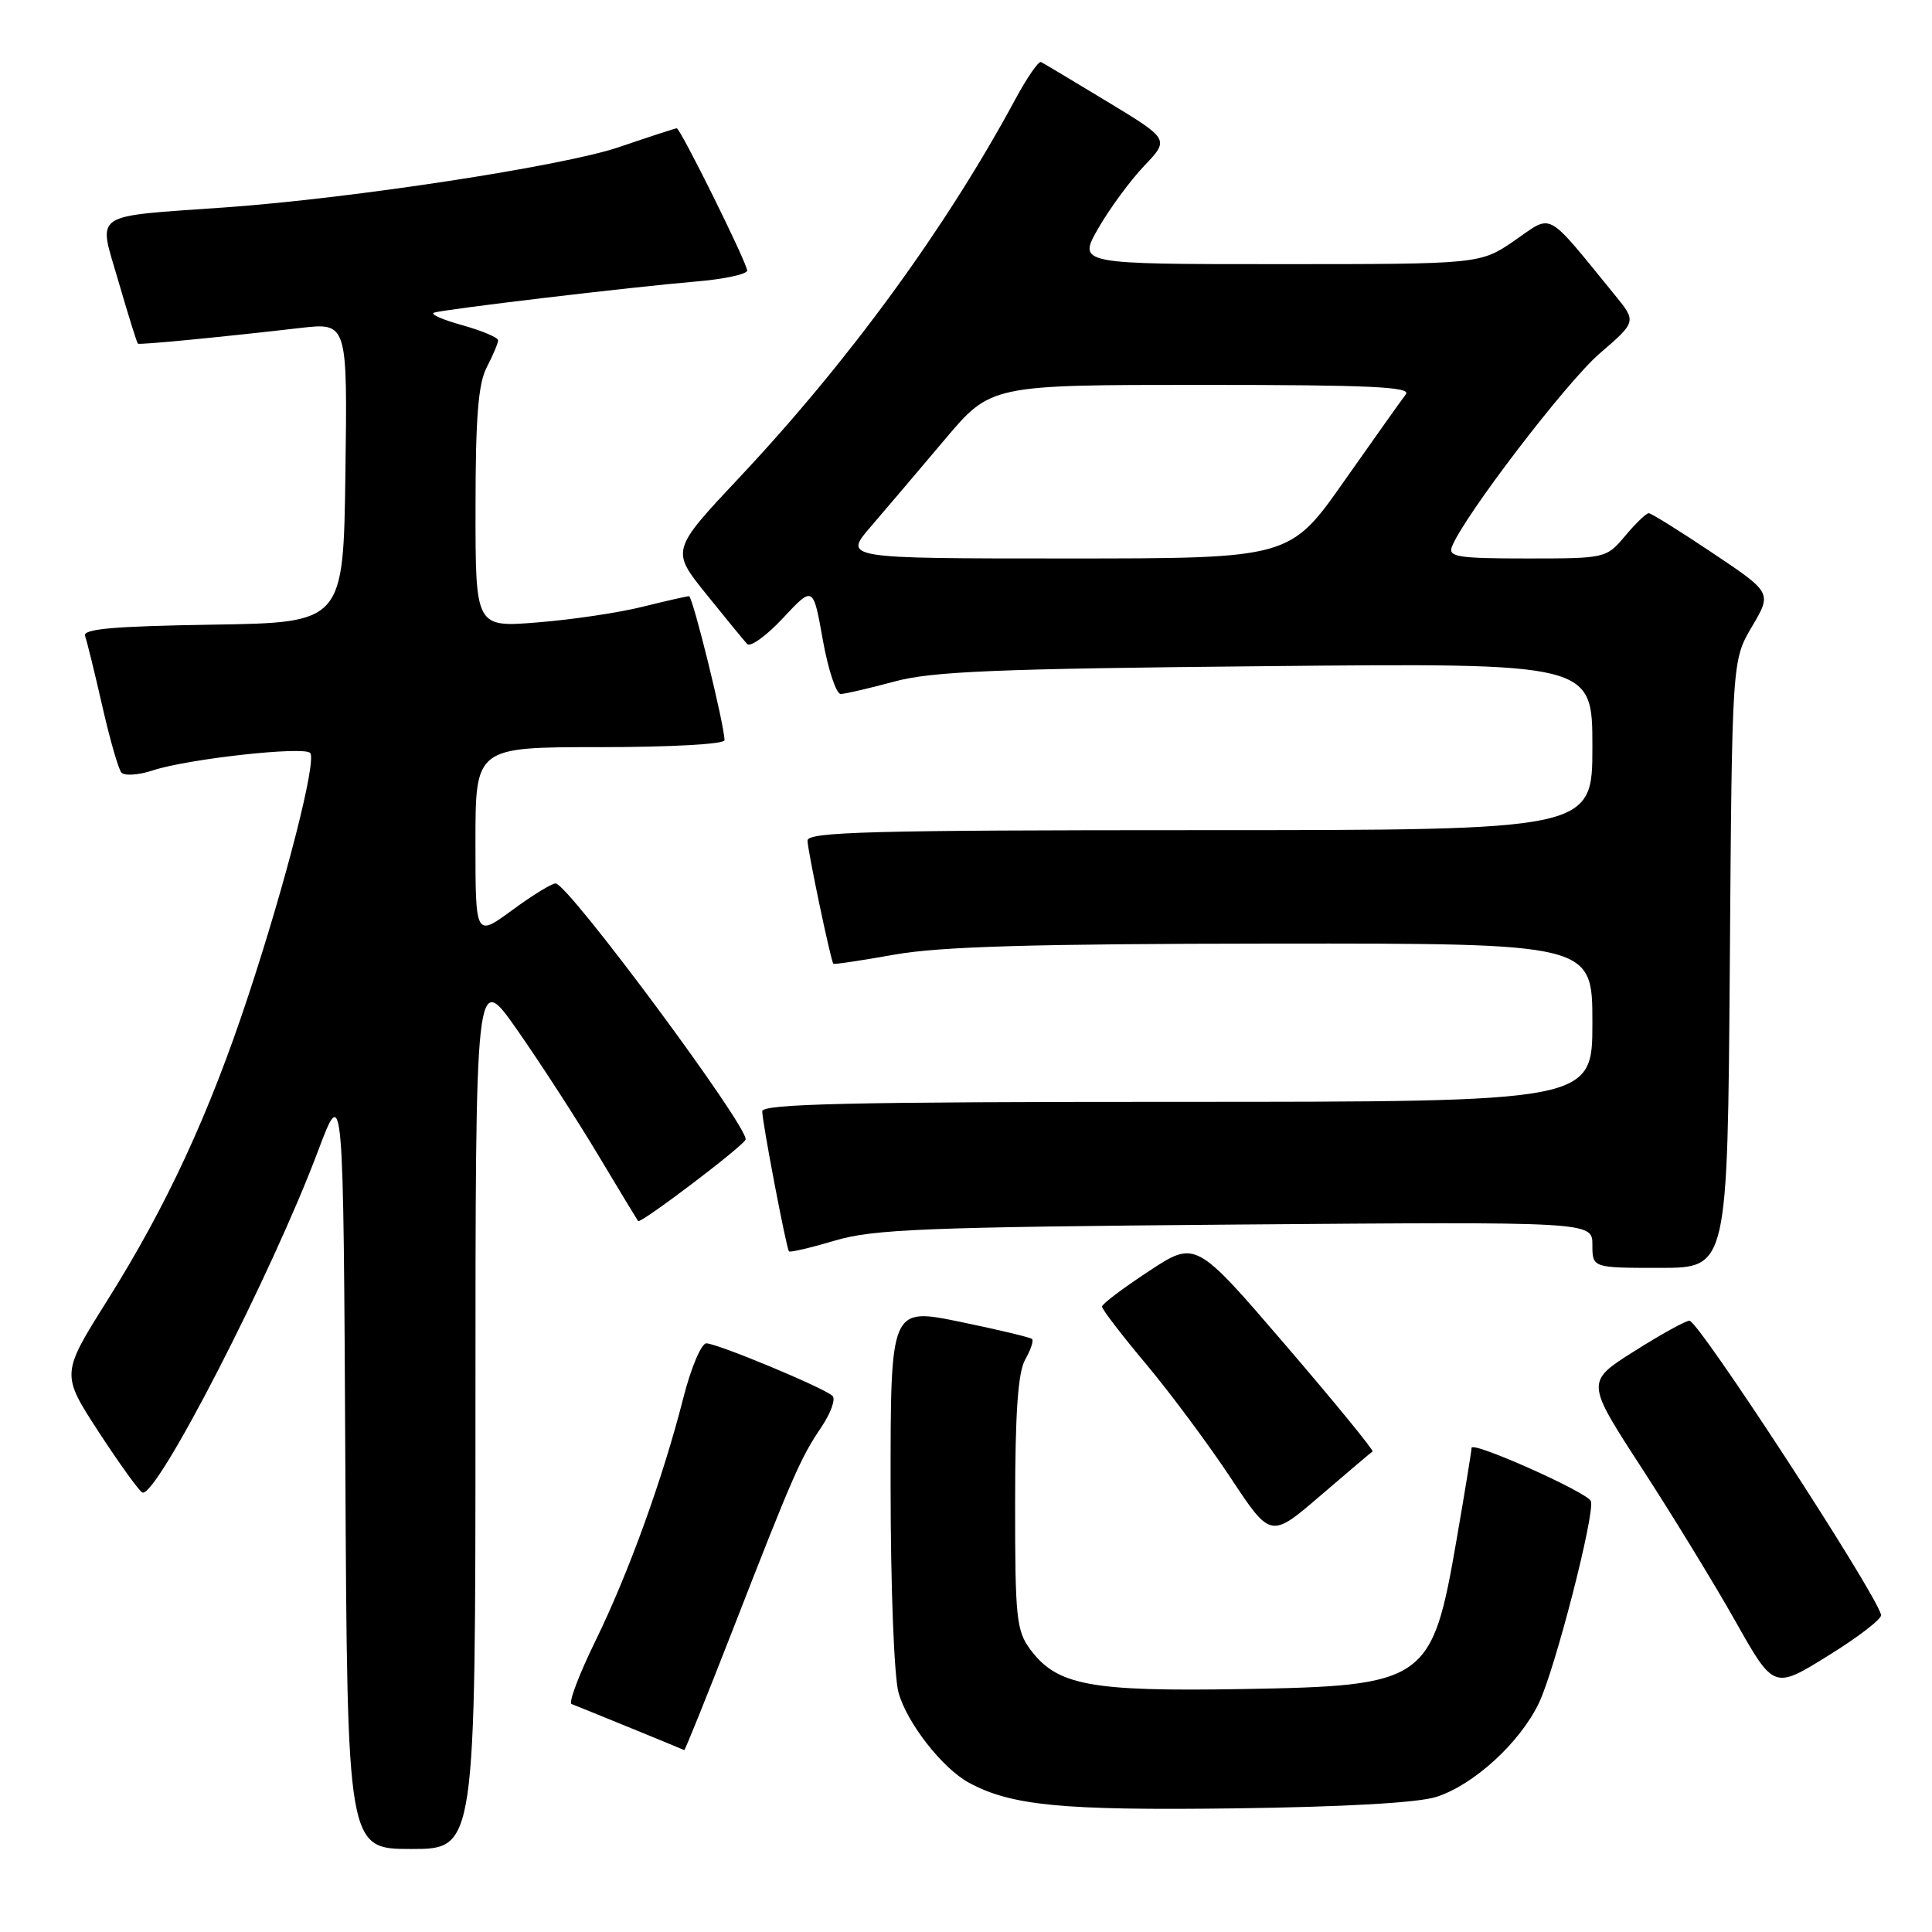 <?xml version="1.0" encoding="UTF-8" standalone="no"?>
<!DOCTYPE svg PUBLIC "-//W3C//DTD SVG 1.1//EN" "http://www.w3.org/Graphics/SVG/1.1/DTD/svg11.dtd" >
<svg xmlns="http://www.w3.org/2000/svg" xmlns:xlink="http://www.w3.org/1999/xlink" version="1.1" viewBox="0 0 256 256">
 <g >
 <path fill="currentColor"
d=" M 63.00 186.78 C 63.00 128.55 63.00 128.55 68.57 136.53 C 71.63 140.91 76.43 148.32 79.23 153.00 C 82.03 157.68 84.43 161.63 84.55 161.80 C 84.85 162.21 98.43 151.92 98.79 151.01 C 99.35 149.56 75.35 117.17 73.63 117.06 C 73.16 117.03 70.57 118.61 67.88 120.59 C 63.00 124.17 63.00 124.17 63.00 111.59 C 63.00 99.00 63.00 99.00 79.50 99.00 C 88.93 99.00 96.00 98.60 96.00 98.08 C 96.00 96.10 91.79 79.00 91.30 79.00 C 91.02 79.00 88.25 79.63 85.14 80.40 C 82.04 81.18 75.79 82.11 71.25 82.47 C 63.00 83.14 63.00 83.14 63.01 67.32 C 63.01 55.24 63.37 50.82 64.51 48.64 C 65.33 47.06 66.00 45.47 66.00 45.09 C 66.00 44.72 63.86 43.82 61.25 43.09 C 58.64 42.37 56.95 41.62 57.50 41.43 C 58.83 40.98 83.73 38.02 92.25 37.30 C 95.96 36.99 99.00 36.33 99.00 35.85 C 99.00 34.85 90.16 17.00 89.67 17.00 C 89.49 17.00 86.04 18.12 82.00 19.50 C 74.64 22.00 46.84 26.26 30.00 27.47 C 11.80 28.77 13.00 27.96 15.68 37.23 C 16.98 41.71 18.15 45.45 18.27 45.54 C 18.51 45.71 29.14 44.69 39.77 43.46 C 46.04 42.74 46.04 42.74 45.77 62.62 C 45.50 82.50 45.50 82.50 28.15 82.77 C 14.96 82.98 10.92 83.34 11.27 84.27 C 11.52 84.95 12.54 89.10 13.54 93.50 C 14.54 97.90 15.68 101.89 16.08 102.36 C 16.49 102.83 18.36 102.71 20.25 102.08 C 24.86 100.56 40.27 98.85 41.10 99.77 C 41.99 100.77 37.90 116.83 32.88 132.00 C 27.72 147.63 22.07 159.82 14.20 172.34 C 8.09 182.07 8.09 182.07 13.11 189.79 C 15.88 194.03 18.47 197.62 18.87 197.77 C 20.77 198.46 35.98 168.89 42.13 152.54 C 45.50 143.59 45.50 143.59 45.76 194.29 C 46.02 245.00 46.02 245.00 54.51 245.00 C 63.00 245.00 63.00 245.00 63.00 186.78 Z  M 190.32 238.10 C 195.29 236.50 201.36 230.95 203.90 225.69 C 206.03 221.29 211.36 200.58 210.80 198.91 C 210.43 197.78 195.00 190.89 194.99 191.85 C 194.99 192.21 194.11 197.62 193.03 203.87 C 189.75 222.89 189.04 223.39 164.55 223.81 C 144.49 224.15 140.08 223.33 136.54 218.59 C 134.68 216.09 134.50 214.42 134.51 199.18 C 134.51 187.20 134.89 181.84 135.84 180.16 C 136.57 178.88 136.98 177.65 136.76 177.43 C 136.54 177.21 132.23 176.18 127.18 175.14 C 118.00 173.26 118.00 173.26 118.01 196.88 C 118.01 210.28 118.47 222.14 119.06 224.28 C 120.17 228.29 124.88 234.32 128.39 236.22 C 133.97 239.25 140.72 239.91 163.50 239.62 C 178.16 239.43 187.88 238.88 190.32 238.10 Z  M 96.98 216.25 C 105.05 195.53 106.08 193.17 108.81 189.14 C 110.08 187.26 110.76 185.38 110.31 184.96 C 109.16 183.88 95.03 178.00 93.59 178.00 C 92.93 178.00 91.55 181.26 90.54 185.25 C 87.81 195.97 83.29 208.46 78.87 217.49 C 76.72 221.89 75.31 225.62 75.73 225.79 C 77.30 226.40 90.51 231.80 90.67 231.90 C 90.76 231.95 93.60 224.91 96.98 216.25 Z  M 249.26 213.98 C 248.45 210.87 225.07 175.00 223.86 175.00 C 223.36 175.00 220.06 176.82 216.54 179.05 C 210.12 183.10 210.12 183.10 217.53 194.51 C 221.60 200.78 227.21 209.95 229.99 214.89 C 235.05 223.85 235.05 223.85 242.27 219.37 C 246.25 216.91 249.39 214.48 249.26 213.98 Z  M 181.87 192.33 C 182.07 192.20 176.88 185.85 170.34 178.23 C 158.43 164.36 158.43 164.36 152.24 168.43 C 148.83 170.67 146.03 172.78 146.02 173.13 C 146.01 173.47 148.64 176.91 151.88 180.77 C 155.11 184.63 160.14 191.40 163.06 195.81 C 168.37 203.84 168.37 203.84 174.94 198.20 C 178.55 195.10 181.67 192.45 181.87 192.33 Z  M 229.21 127.75 C 229.50 87.50 229.50 87.50 232.15 83.02 C 234.79 78.54 234.79 78.54 226.92 73.27 C 222.59 70.37 218.79 68.00 218.46 68.00 C 218.14 68.00 216.73 69.35 215.35 71.00 C 212.84 73.98 212.76 74.00 202.30 74.00 C 193.24 74.00 191.87 73.79 192.38 72.46 C 193.89 68.51 207.55 50.64 211.95 46.85 C 216.86 42.62 216.86 42.62 213.95 39.06 C 204.67 27.70 205.83 28.34 200.72 31.85 C 196.14 35.00 196.14 35.00 169.47 35.00 C 142.81 35.00 142.81 35.00 145.53 30.25 C 147.03 27.64 149.77 23.91 151.61 21.98 C 154.96 18.46 154.96 18.46 146.74 13.48 C 142.23 10.74 138.26 8.38 137.94 8.22 C 137.61 8.07 136.06 10.32 134.50 13.22 C 125.33 30.22 112.46 47.85 98.03 63.21 C 88.91 72.92 88.91 72.92 93.57 78.71 C 96.14 81.89 98.58 84.88 99.00 85.33 C 99.42 85.79 101.57 84.24 103.76 81.89 C 107.75 77.61 107.75 77.61 109.03 84.81 C 109.74 88.76 110.81 91.98 111.41 91.96 C 112.01 91.94 115.20 91.20 118.50 90.31 C 123.47 88.96 131.93 88.61 167.75 88.27 C 211.00 87.85 211.00 87.85 211.00 98.93 C 211.00 110.00 211.00 110.00 159.00 110.00 C 115.50 110.00 107.00 110.23 107.00 111.38 C 107.00 112.62 110.06 127.21 110.42 127.70 C 110.51 127.82 114.16 127.27 118.54 126.49 C 124.56 125.42 136.81 125.06 168.75 125.03 C 211.00 125.00 211.00 125.00 211.00 135.50 C 211.00 146.00 211.00 146.00 156.00 146.00 C 112.67 146.00 101.00 146.27 101.00 147.25 C 101.00 148.69 104.18 165.34 104.54 165.81 C 104.68 165.98 107.42 165.34 110.64 164.38 C 115.75 162.87 122.57 162.60 163.75 162.26 C 211.00 161.88 211.00 161.88 211.00 164.94 C 211.00 168.00 211.00 168.00 219.96 168.00 C 228.91 168.00 228.91 168.00 229.21 127.75 Z  M 115.41 69.75 C 117.42 67.41 121.82 62.24 125.18 58.25 C 131.29 51.00 131.29 51.00 159.27 51.00 C 181.50 51.00 187.05 51.26 186.28 52.25 C 185.75 52.94 182.07 58.11 178.11 63.75 C 170.91 74.00 170.91 74.00 141.33 74.00 C 111.74 74.00 111.74 74.00 115.41 69.75 Z "/>
</g>
</svg>